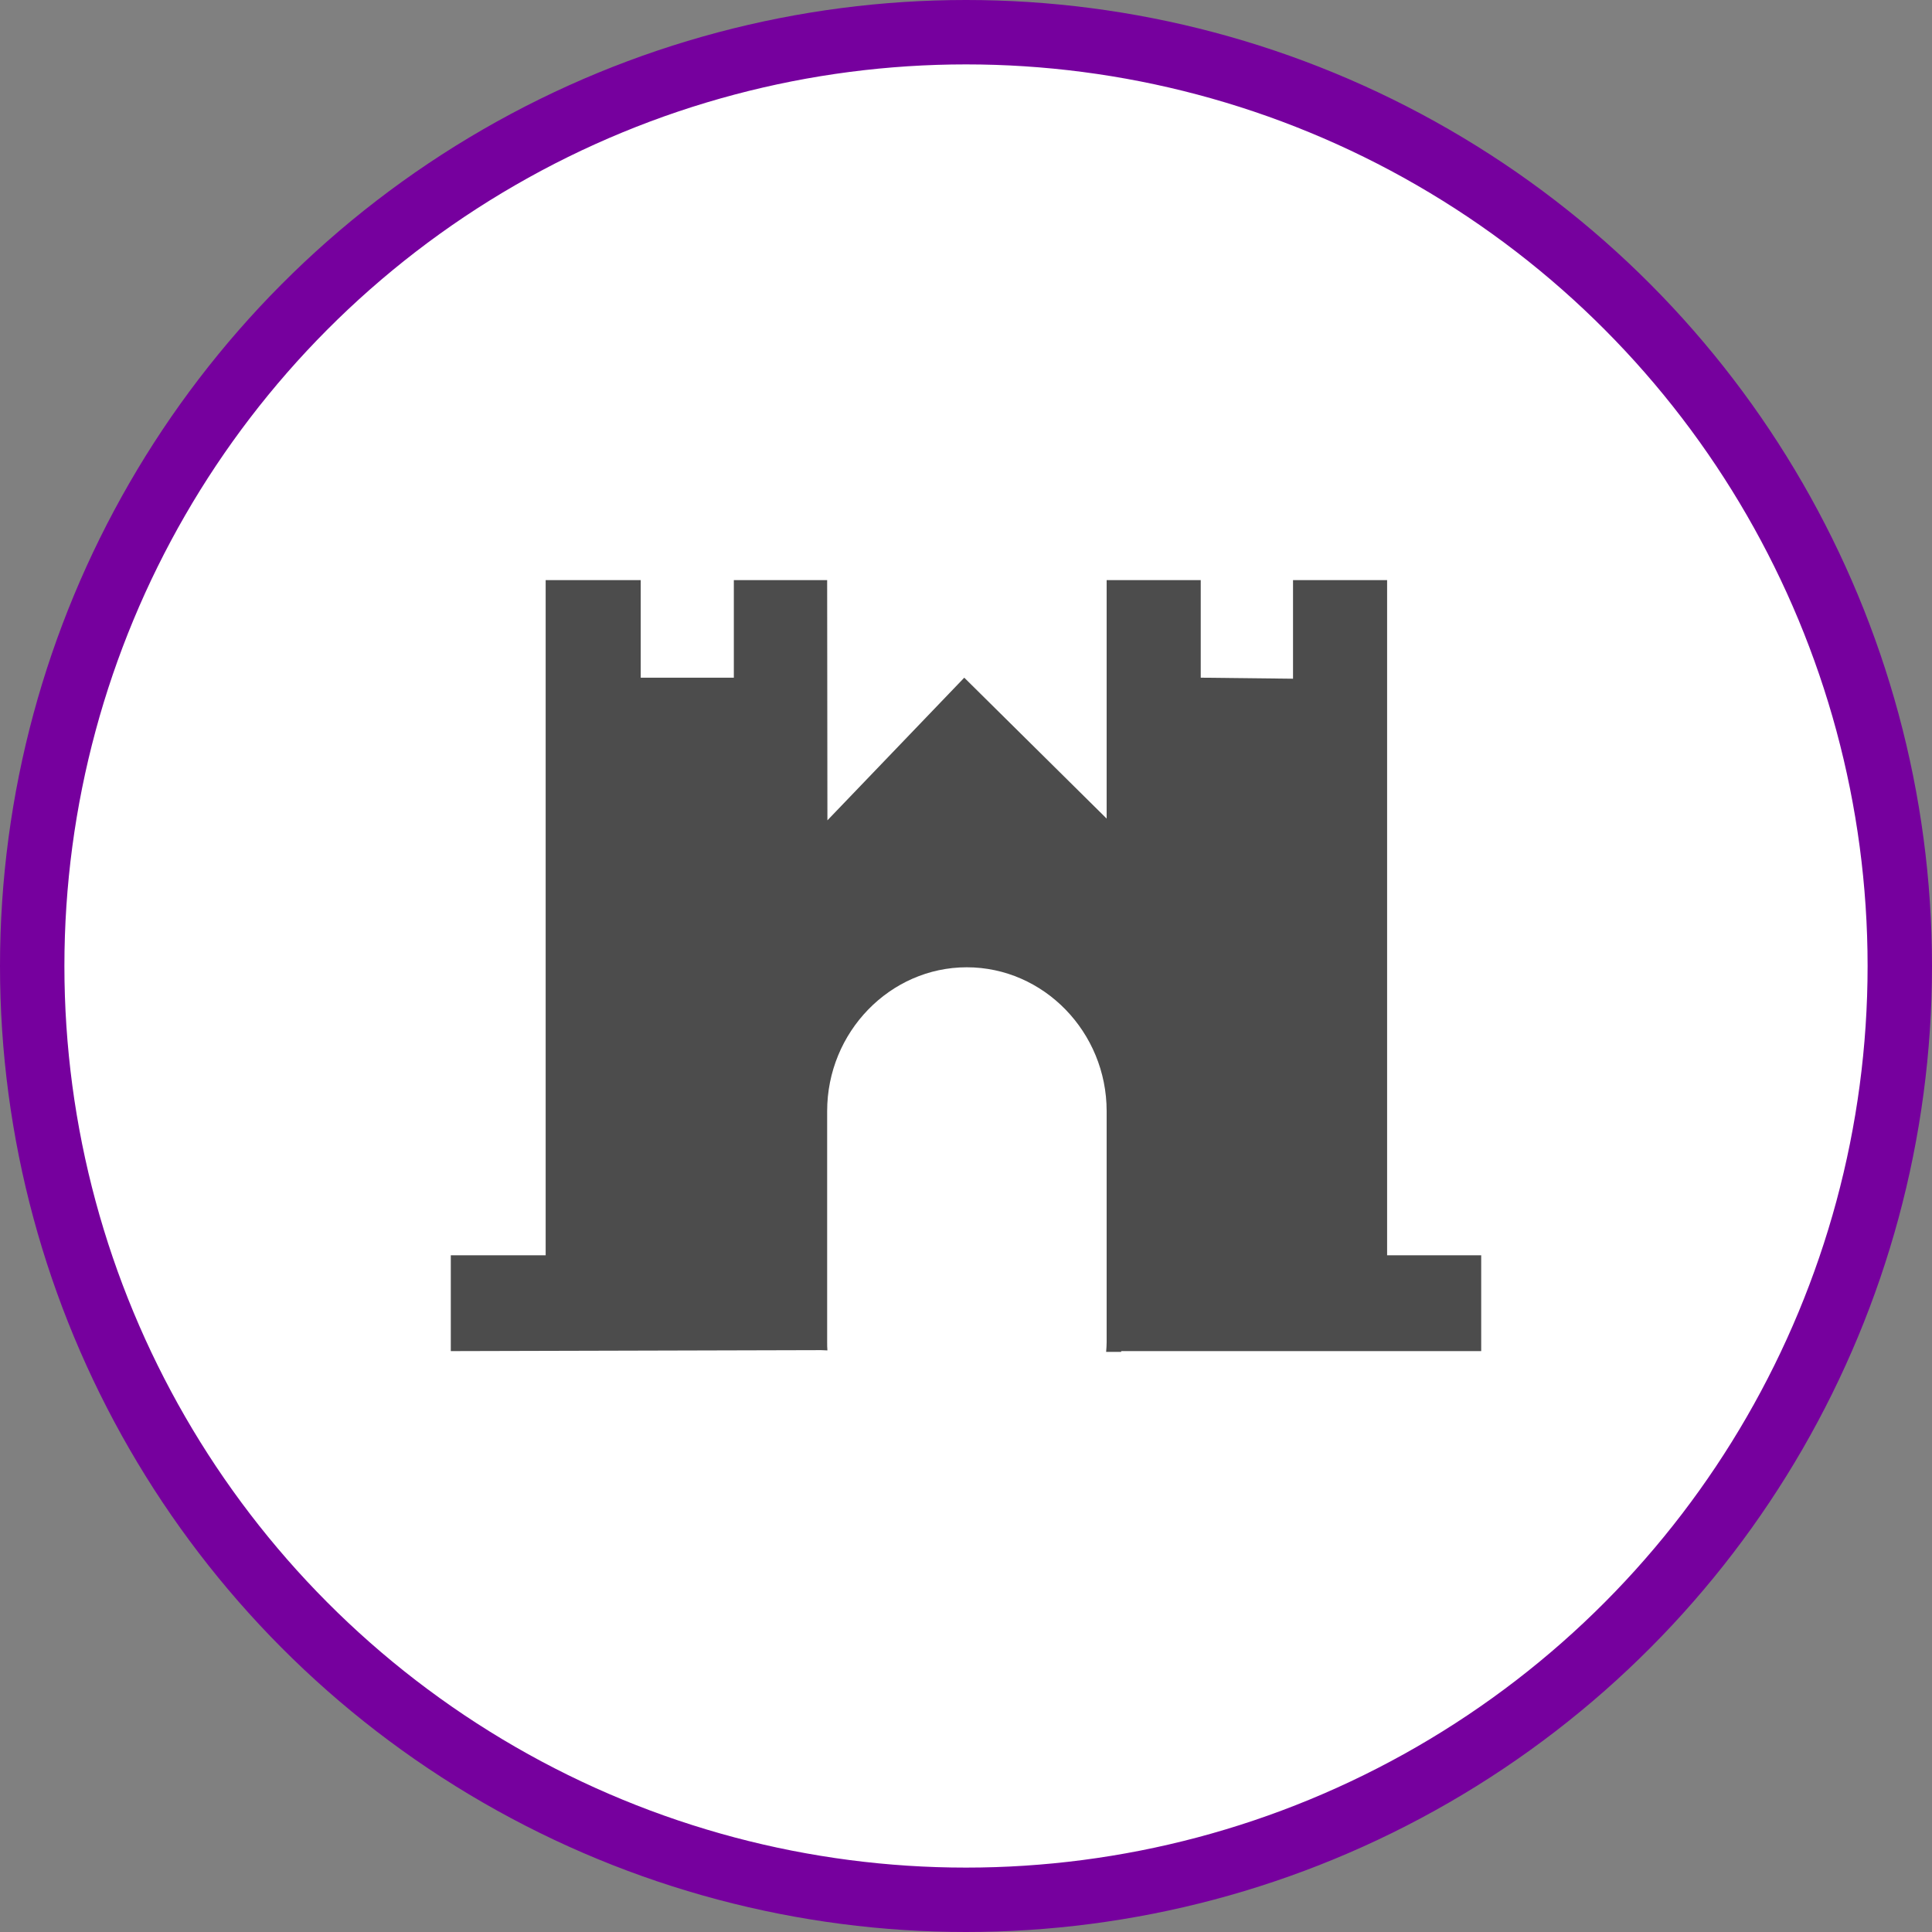 <?xml version="1.0" encoding="UTF-8" standalone="no"?>
<!-- Created with Inkscape (http://www.inkscape.org/) -->

<svg
   xmlns:dc="http://purl.org/dc/elements/1.1/"
   xmlns:cc="http://creativecommons.org/ns#"
   xmlns:rdf="http://www.w3.org/1999/02/22-rdf-syntax-ns#"
   xmlns:svg="http://www.w3.org/2000/svg"
   xmlns="http://www.w3.org/2000/svg"
   xmlns:xlink="http://www.w3.org/1999/xlink"
   xmlns:sodipodi="http://sodipodi.sourceforge.net/DTD/sodipodi-0.dtd"
   xmlns:inkscape="http://www.inkscape.org/namespaces/inkscape"
   width="30px"
   height="30px"
   version="1.1"
   id="svg8"
   inkscape:version="0.92.4 5da689c313, 2019-01-14"
   sodipodi:docname="container.svg">
  <rect width="100%" height="100%" fill="#808080" stroke="none"/>
  <defs
     id="defs2" />
  <sodipodi:namedview
     id="base"
     pagecolor="#ffffff"
     bordercolor="#666666"
     borderopacity="1.0"
     inkscape:pageopacity="0.0"
     inkscape:pageshadow="2"
     inkscape:zoom="13.049334"
     inkscape:cx="18.679046"
     inkscape:cy="12.165829"
     inkscape:document-units="px"
     inkscape:current-layer="layer1"
     showgrid="false"
     inkscape:snap-page="false"
     units="px"
     inkscape:window-width="1884"
     inkscape:window-height="1061"
     inkscape:window-x="0"
     inkscape:window-y="0"
     inkscape:window-maximized="1"
     fit-margin-top="0"
     fit-margin-left="0"
     fit-margin-right="0"
     fit-margin-bottom="0" />
    <circle
       style="color:#000000;clip-rule:nonzero;display:inline;overflow:visible;visibility:visible;opacity:1;isolation:auto;mix-blend-mode:normal;color-interpolation:sRGB;color-interpolation-filters:linearRGB;solid-color:#000000;solid-opacity:1;vector-effect:none;fill:#ffffff;fill-opacity:1;fill-rule:evenodd;stroke:#76009e;stroke-width:1;stroke-linecap:butt;stroke-linejoin:miter;stroke-miterlimit:4;stroke-dasharray:none;stroke-dashoffset:0;stroke-opacity:1;marker:none;color-rendering:auto;image-rendering:auto;shape-rendering:auto;text-rendering:auto;enable-background:accumulate"
       id="path815"
       cx="15"
       cy="15"
       r="14.5" />
<g transform="translate(7,9)"><g id="surface1">
<path style=" stroke:none;fill-rule:nonzero;fill:rgb(30%,30%,30%);fill-opacity:1;" d="M 16 10.492 L 14.539 10.492 L 14.539 0.008 L 13.078 0.008 L 13.078 1.539 L 11.645 1.523 L 11.645 0.008 L 10.184 0.008 L 10.184 3.711 L 7.973 1.523 L 5.848 3.738 L 5.844 0.008 L 4.395 0.008 L 4.395 1.523 L 2.949 1.523 L 2.949 0.008 L 1.473 0.008 L 1.473 10.492 L 0 10.492 L 0 11.98 L 5.75 11.965 L 5.848 11.969 C 5.844 11.926 5.844 11.883 5.844 11.84 L 5.844 8.254 C 5.844 7.027 6.82 6.02 8.012 6.02 C 9.207 6.02 10.184 7.027 10.184 8.254 L 10.184 11.84 C 10.184 11.891 10.18 11.941 10.176 11.992 L 10.41 11.992 L 10.41 11.98 L 16 11.98 Z M 16 10.492 "/>
</g>
</g>
</svg>

